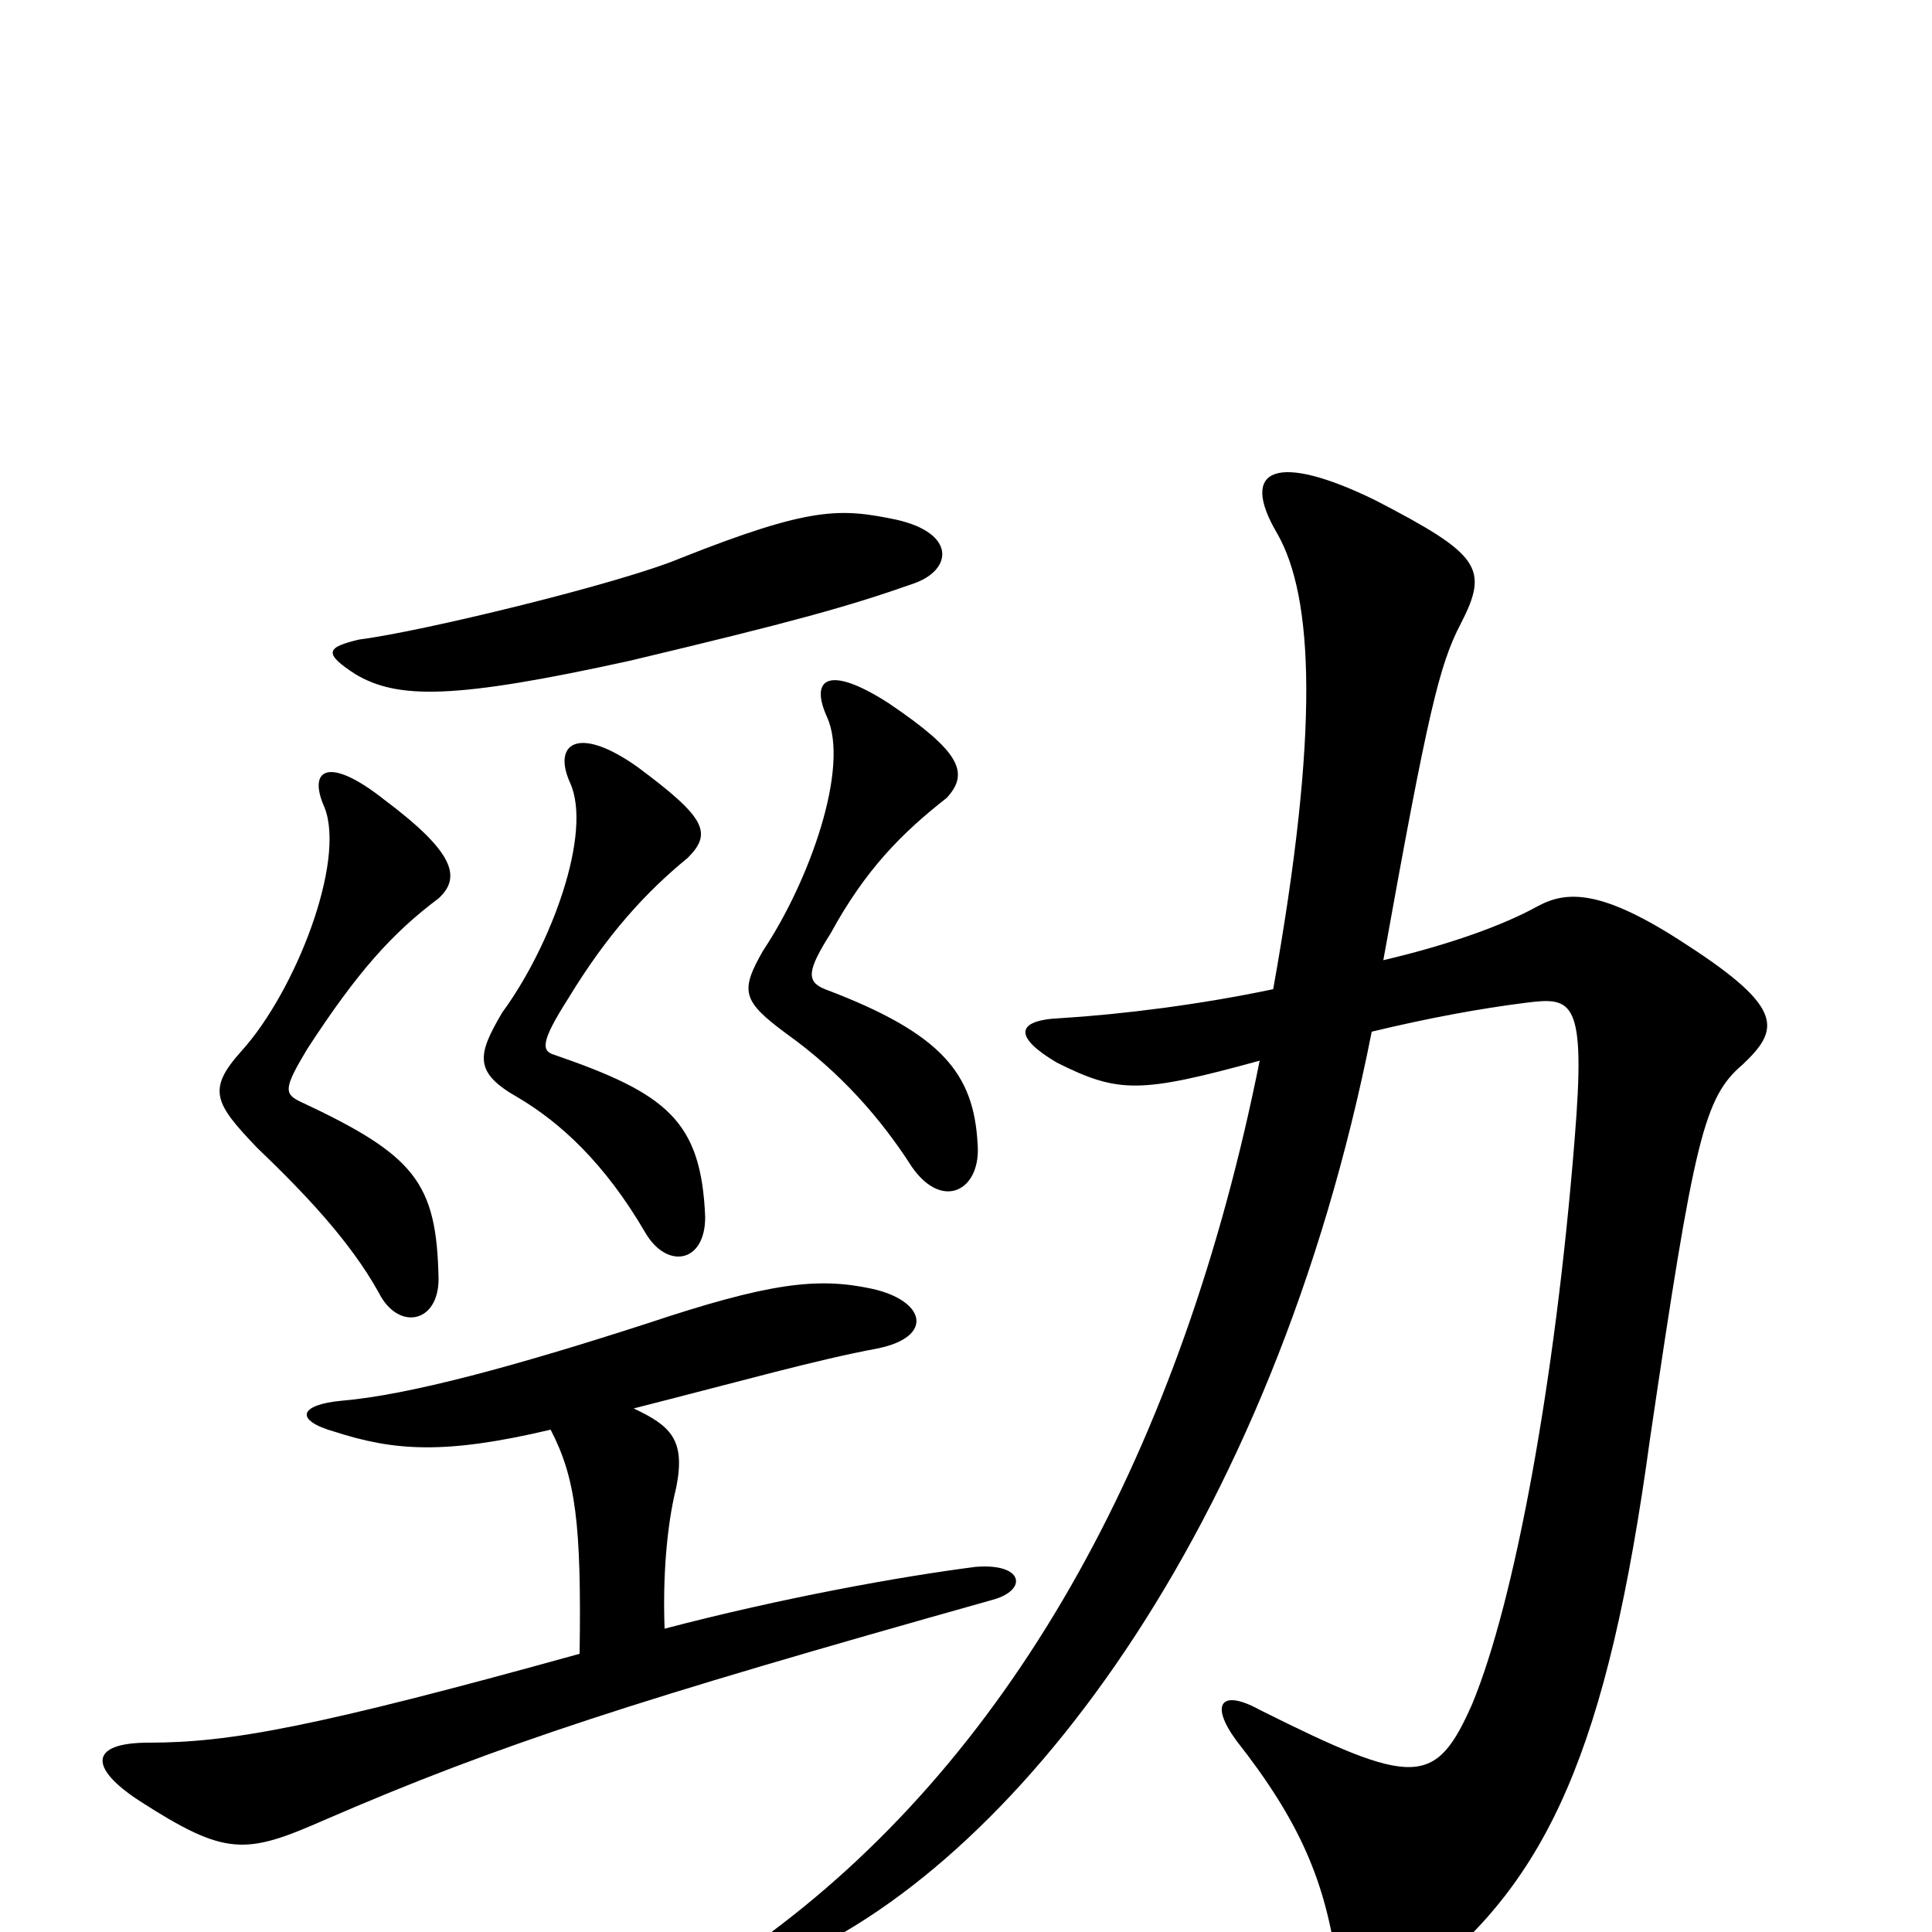 <svg xmlns="http://www.w3.org/2000/svg" viewBox="0 -1000 1000 1000">
	<path fill="#000000" d="M506 -408C504 -444 488 -465 427 -488C417 -492 418 -498 430 -517C448 -550 467 -569 490 -587C502 -600 497 -611 460 -636C429 -656 419 -649 428 -629C440 -603 419 -544 395 -508C383 -487 384 -482 407 -465C435 -445 456 -421 472 -396C488 -373 508 -384 506 -408ZM365 -370C363 -420 345 -434 287 -454C280 -456 280 -461 294 -483C314 -516 334 -538 356 -556C369 -569 365 -577 330 -603C299 -625 286 -615 295 -595C307 -569 285 -510 260 -476C247 -454 245 -445 268 -432C290 -419 313 -398 334 -362C345 -343 365 -346 365 -370ZM227 -338C226 -388 215 -402 155 -430C147 -434 147 -437 159 -457C185 -497 203 -517 227 -535C239 -546 235 -559 199 -586C170 -609 159 -602 168 -582C179 -554 153 -487 125 -456C107 -436 111 -429 133 -406C157 -383 181 -358 196 -331C206 -311 227 -315 227 -338ZM473 -698C493 -705 495 -724 464 -731C435 -737 420 -738 352 -711C321 -698 218 -673 186 -669C169 -665 167 -662 184 -651C206 -638 235 -638 326 -658C410 -678 439 -686 473 -698ZM328 -271C387 -286 422 -296 454 -302C484 -308 479 -327 451 -333C423 -339 398 -336 335 -315C267 -293 212 -278 177 -275C155 -273 152 -265 173 -259C204 -249 230 -247 285 -260C298 -235 301 -211 300 -144C163 -106 119 -98 77 -98C46 -98 46 -85 72 -68C117 -39 127 -40 168 -58C258 -97 329 -120 514 -172C532 -177 530 -191 505 -189C466 -184 405 -173 344 -157C343 -183 345 -210 350 -230C355 -255 347 -262 328 -271ZM710 -466C739 -473 766 -478 790 -481C814 -484 821 -483 815 -410C805 -285 784 -171 762 -118C743 -75 732 -75 652 -115C632 -126 626 -118 640 -99C673 -57 686 -26 692 17C694 35 713 41 736 24C801 -27 832 -94 854 -255C877 -411 882 -432 902 -449C921 -467 924 -478 873 -511C829 -540 811 -539 796 -531C778 -521 750 -511 716 -503C739 -631 745 -656 756 -677C771 -706 766 -713 712 -741C661 -766 641 -758 661 -724C680 -691 683 -622 659 -488C621 -480 581 -475 549 -473C525 -472 525 -463 547 -450C579 -434 590 -434 652 -451C612 -251 526 -94 398 1C371 20 375 29 403 17C524 -32 659 -208 710 -466Z"/>
</svg>